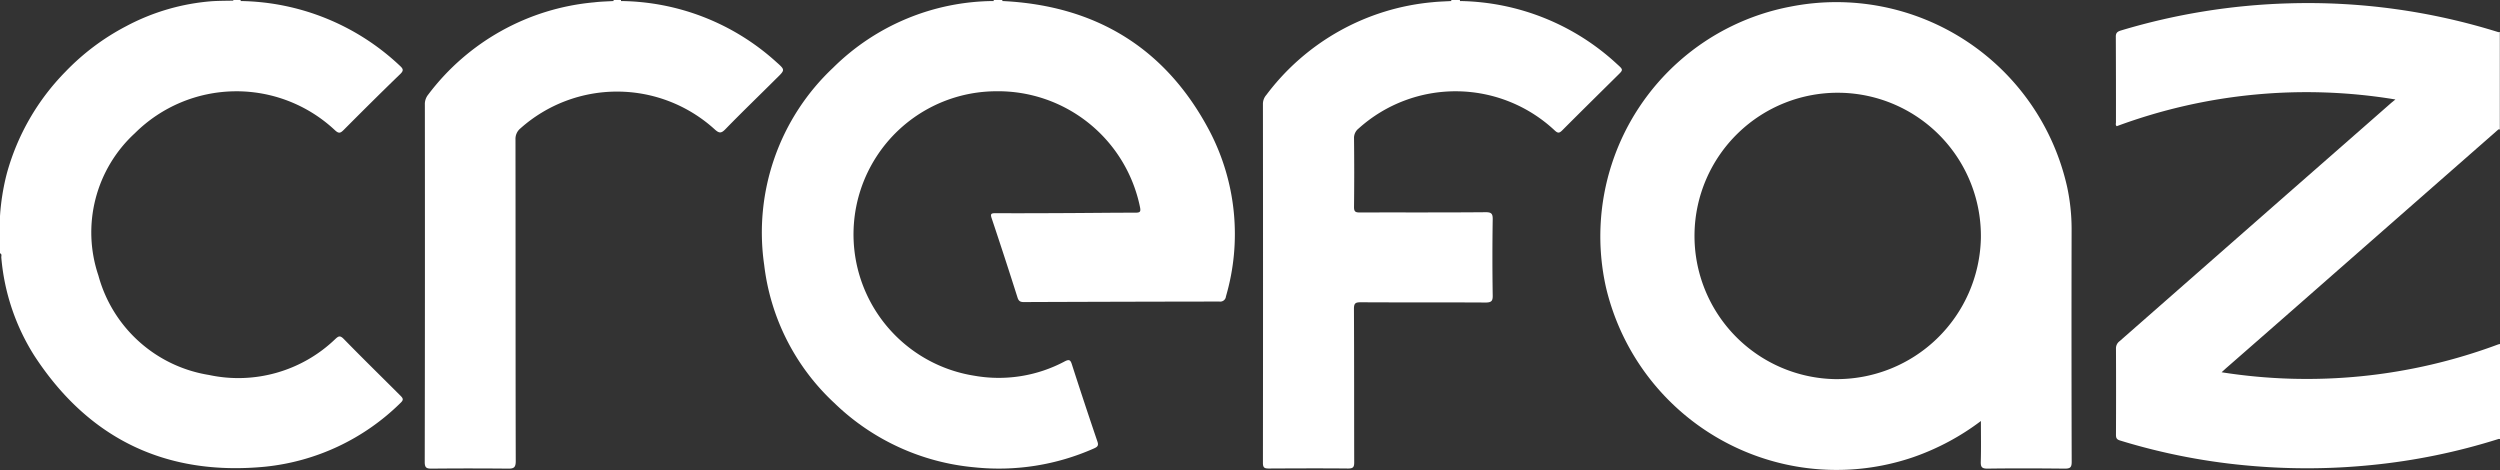 <svg xmlns="http://www.w3.org/2000/svg" width="180.378" height="33.911" viewBox="0 0 180.378 33.911">
  <rect x="0" y="0" width="180.378" height="33.911" fill="#333333" stroke="none"/>
  <g id="Logo-crefaz" transform="translate(-1.1 -1.1)">
    <path id="Caminho_154" data-name="Caminho 154" d="M25.892,25.546c-.254-.252-.367-.2-.593.009a10.091,10.091,0,0,1-9.117,2.6A9.888,9.888,0,0,1,8.2,20.98a9.713,9.713,0,0,1,2.634-10.271A10.391,10.391,0,0,1,25.271,10.5c.282.261.4.2.63-.028,1.345-1.351,2.7-2.7,4.074-4.026.273-.261.216-.382-.028-.606A17.109,17.109,0,0,0,18.469,1.175a.1.1,0,0,1,0-.075h-.536v.047c-.5.009-.988.009-1.487.037A15.691,15.691,0,0,0,10.2,2.992a16.9,16.9,0,0,0-4.385,3.29A16.818,16.818,0,0,0,1.6,13.589a16.424,16.424,0,0,0-.5,3.1v2.684c.16.065.085.205.094.308a15.7,15.7,0,0,0,2.39,7.093c3.9,5.974,9.475,8.686,16.635,8A16.254,16.254,0,0,0,30,30.169c.216-.205.207-.308,0-.513C28.63,28.286,27.247,26.935,25.892,25.546Z" fill="#fff"/>
    <path id="Caminho_155" data-name="Caminho 155" d="M602.908,1.175a.1.1,0,0,1,0-.075h-.63v.075a16.6,16.6,0,0,0-11.592,4.818,16.308,16.308,0,0,0-4.968,14.213,16.17,16.17,0,0,0,5.053,9.963,16.688,16.688,0,0,0,10.143,4.651,16.9,16.9,0,0,0,8.59-1.361c.254-.112.367-.2.254-.513q-.946-2.782-1.844-5.573c-.1-.317-.207-.354-.508-.2a10.109,10.109,0,0,1-6.53,1.035,10.325,10.325,0,0,1,1.543-20.523,10.449,10.449,0,0,1,10.416,8.36c.066.326.009.4-.32.4-1.543,0-3.086.019-4.629.028-1.825.009-3.66.019-5.485.009-.3,0-.376.047-.273.354q.96,2.866,1.872,5.741c.094.3.263.326.527.317q7.014-.028,14.029-.037a.414.414,0,0,0,.48-.373A16.043,16.043,0,0,0,617.878,10.6C614.754,4.632,609.711,1.5,602.908,1.175Z" transform="translate(-529.482 0)" fill="#fff"/>
    <path id="Caminho_156" data-name="Caminho 156" d="M1638.313,23.9q6.436-5.648,12.881-11.3a.389.389,0,0,1,.1.009V5.576c-.038,0-.066.009-.1.009a46.017,46.017,0,0,0-15.139-2.078,46.62,46.62,0,0,0-12.1,1.957c-.273.084-.376.186-.367.475q.014,3.076.01,6.142c0,.093-.047.205.056.289a39.353,39.353,0,0,1,20.107-1.929c-.169.14-.254.205-.329.27q-3.712,3.257-7.433,6.515l-12.137,10.653a.638.638,0,0,0-.263.522q.014,3.118,0,6.235c0,.224.047.336.292.41a45.121,45.121,0,0,0,9.635,1.845,46.512,46.512,0,0,0,8.524-.075,45.064,45.064,0,0,0,9.164-1.883.322.322,0,0,1,.094.009v-6.86c-.038.009-.075.019-.122.028a39.487,39.487,0,0,1-19.966,2.013c.179-.158.292-.27.414-.373Q1634.963,26.844,1638.313,23.9Z" transform="translate(-1469.829 -2.164)" fill="#fff"/>
    <path id="Caminho_157" data-name="Caminho 157" d="M995.155,5.732a17.053,17.053,0,0,0-11.338-4.557.1.1,0,0,1,0-.075h-.63v.075c-.452.028-.894.037-1.345.084a16.882,16.882,0,0,0-12,6.692.975.975,0,0,0-.245.643q.014,12.959,0,25.91c0,.354.122.4.433.4,1.9-.009,3.811-.019,5.711,0,.358,0,.442-.093.442-.438-.009-3.691,0-7.391-.019-11.082,0-.41.113-.475.5-.475,3,.019,5.993,0,8.995.019.452,0,.527-.13.517-.541-.028-1.808-.028-3.616,0-5.434.009-.41-.066-.55-.527-.541-3.03.028-6.059.009-9.079.019-.311,0-.4-.075-.4-.391.019-1.65.019-3.29,0-4.94a.864.864,0,0,1,.329-.727,10.459,10.459,0,0,1,14.16.149c.226.205.329.186.536-.019,1.327-1.333,2.663-2.647,4-3.97C995.606,6.133,995.6,6.133,995.155,5.732Z" transform="translate(-877.375)" fill="#fff"/>
    <path id="Caminho_158" data-name="Caminho 158" d="M352.176,5.583A16.965,16.965,0,0,0,340.96,1.175V1.1h-.536v.075c-.461.028-.931.037-1.392.093a16.865,16.865,0,0,0-11.978,6.654,1.09,1.09,0,0,0-.245.736q.014,12.89-.009,25.779c0,.419.132.475.508.475,1.825-.019,3.66-.019,5.485,0,.442.009.574-.084.574-.55-.019-7.736-.009-15.462-.019-23.2a.977.977,0,0,1,.358-.8,10.475,10.475,0,0,1,14.019.075c.31.28.461.3.762-.009,1.214-1.249,2.475-2.46,3.707-3.691C352.806,6.142,352.806,6.142,352.176,5.583Z" transform="translate(-295.055 0)" fill="#fff"/>
    <path id="Caminho_159" data-name="Caminho 159" d="M1262.217,19.016a14.587,14.587,0,0,0-.32-3,17.063,17.063,0,0,0-19.956-13.02,16.868,16.868,0,0,0-13.323,20.243,17.092,17.092,0,0,0,22.2,12.256,17.751,17.751,0,0,0,4.855-2.6c0,1.053.019,1.994-.009,2.936-.01.373.066.5.48.5,1.863-.028,3.717-.019,5.579,0,.386,0,.5-.084.5-.485Q1262.2,27.432,1262.217,19.016Zm-17,10.858a10.332,10.332,0,1,1,10.453-10.122A10.4,10.4,0,0,1,1245.215,29.873Z" transform="translate(-1111.648 -1.419)" fill="#fff"/>
  </g>
</svg>
